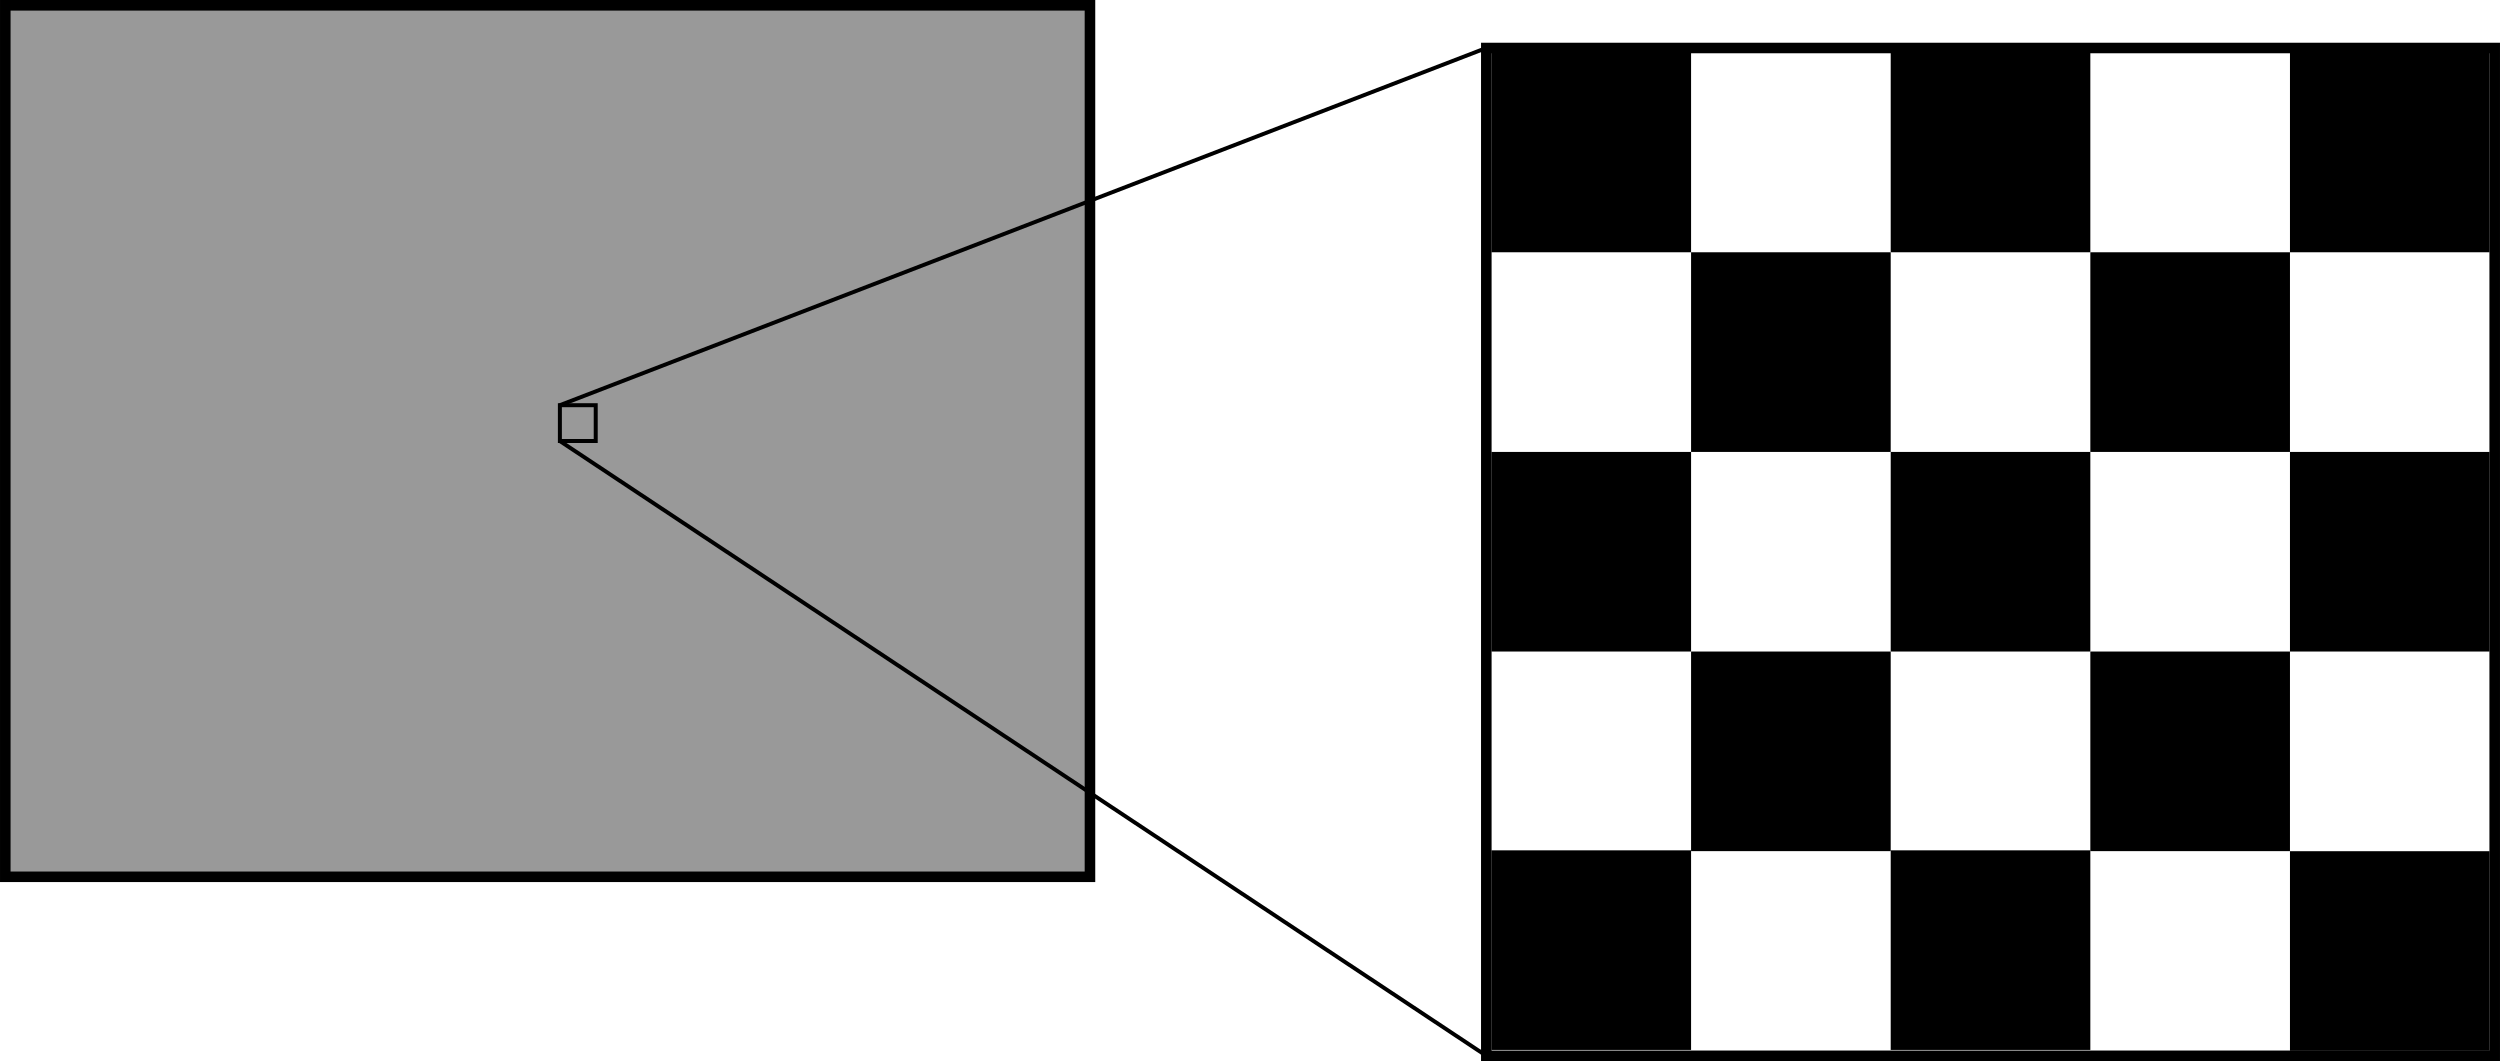 <svg height="53.152mm" viewBox="0 0 125.231 53.152" width="125.231mm" xmlns="http://www.w3.org/2000/svg"><g stroke="#000" transform="translate(26.432 -77.063)"><g stroke-linecap="round"><path d="m49.049 80.471h8.458v8.458h-8.458z" stroke-width="1.542"/><path d="m59.049 90.471h8.458v8.458h-8.458z" stroke-width="1.542"/><path d="m69.049 80.471h8.458v8.458h-8.458z" stroke-width="1.542"/><path d="m79.049 90.471h8.458v8.458h-8.458z" stroke-width="1.542"/><path d="m49.049 100.471h8.458v8.458h-8.458z" stroke-width="1.542"/><path d="m59.049 110.471h8.458v8.458h-8.458z" stroke-width="1.542"/><path d="m69.049 100.471h8.458v8.458h-8.458z" stroke-width="1.542"/><path d="m79.049 110.471h8.458v8.458h-8.458z" stroke-width="1.542"/><path d="m89.049 80.471h8.458v8.458h-8.458z" stroke-width="1.542"/><path d="m89.049 100.471h8.458v8.458h-8.458z" stroke-width="1.542"/><path d="m89.049 120.471h8.458v8.458h-8.458z" stroke-width="1.542"/><path d="m69.049 120.428h8.458v8.458h-8.458z" stroke-width="1.542"/><path d="m49.049 120.428h8.458v8.458h-8.458z" stroke-width="1.542"/><path d="m48.021 79.467h50.513v50.483h-50.513z" fill="none" stroke-width=".529"/><path d="m-26.167 77.328h54.334v43.656h-54.334z" fill="#999" stroke-width=".529"/><path d="m1.614 97.36h1.795v1.795h-1.795z" fill="#999" stroke-width=".2"/></g><path d="m1.614 97.36 46.407-17.894" fill="none" stroke-width=".2"/><path d="m1.614 99.156 46.407 30.794" fill="none" stroke-width=".2"/></g></svg>